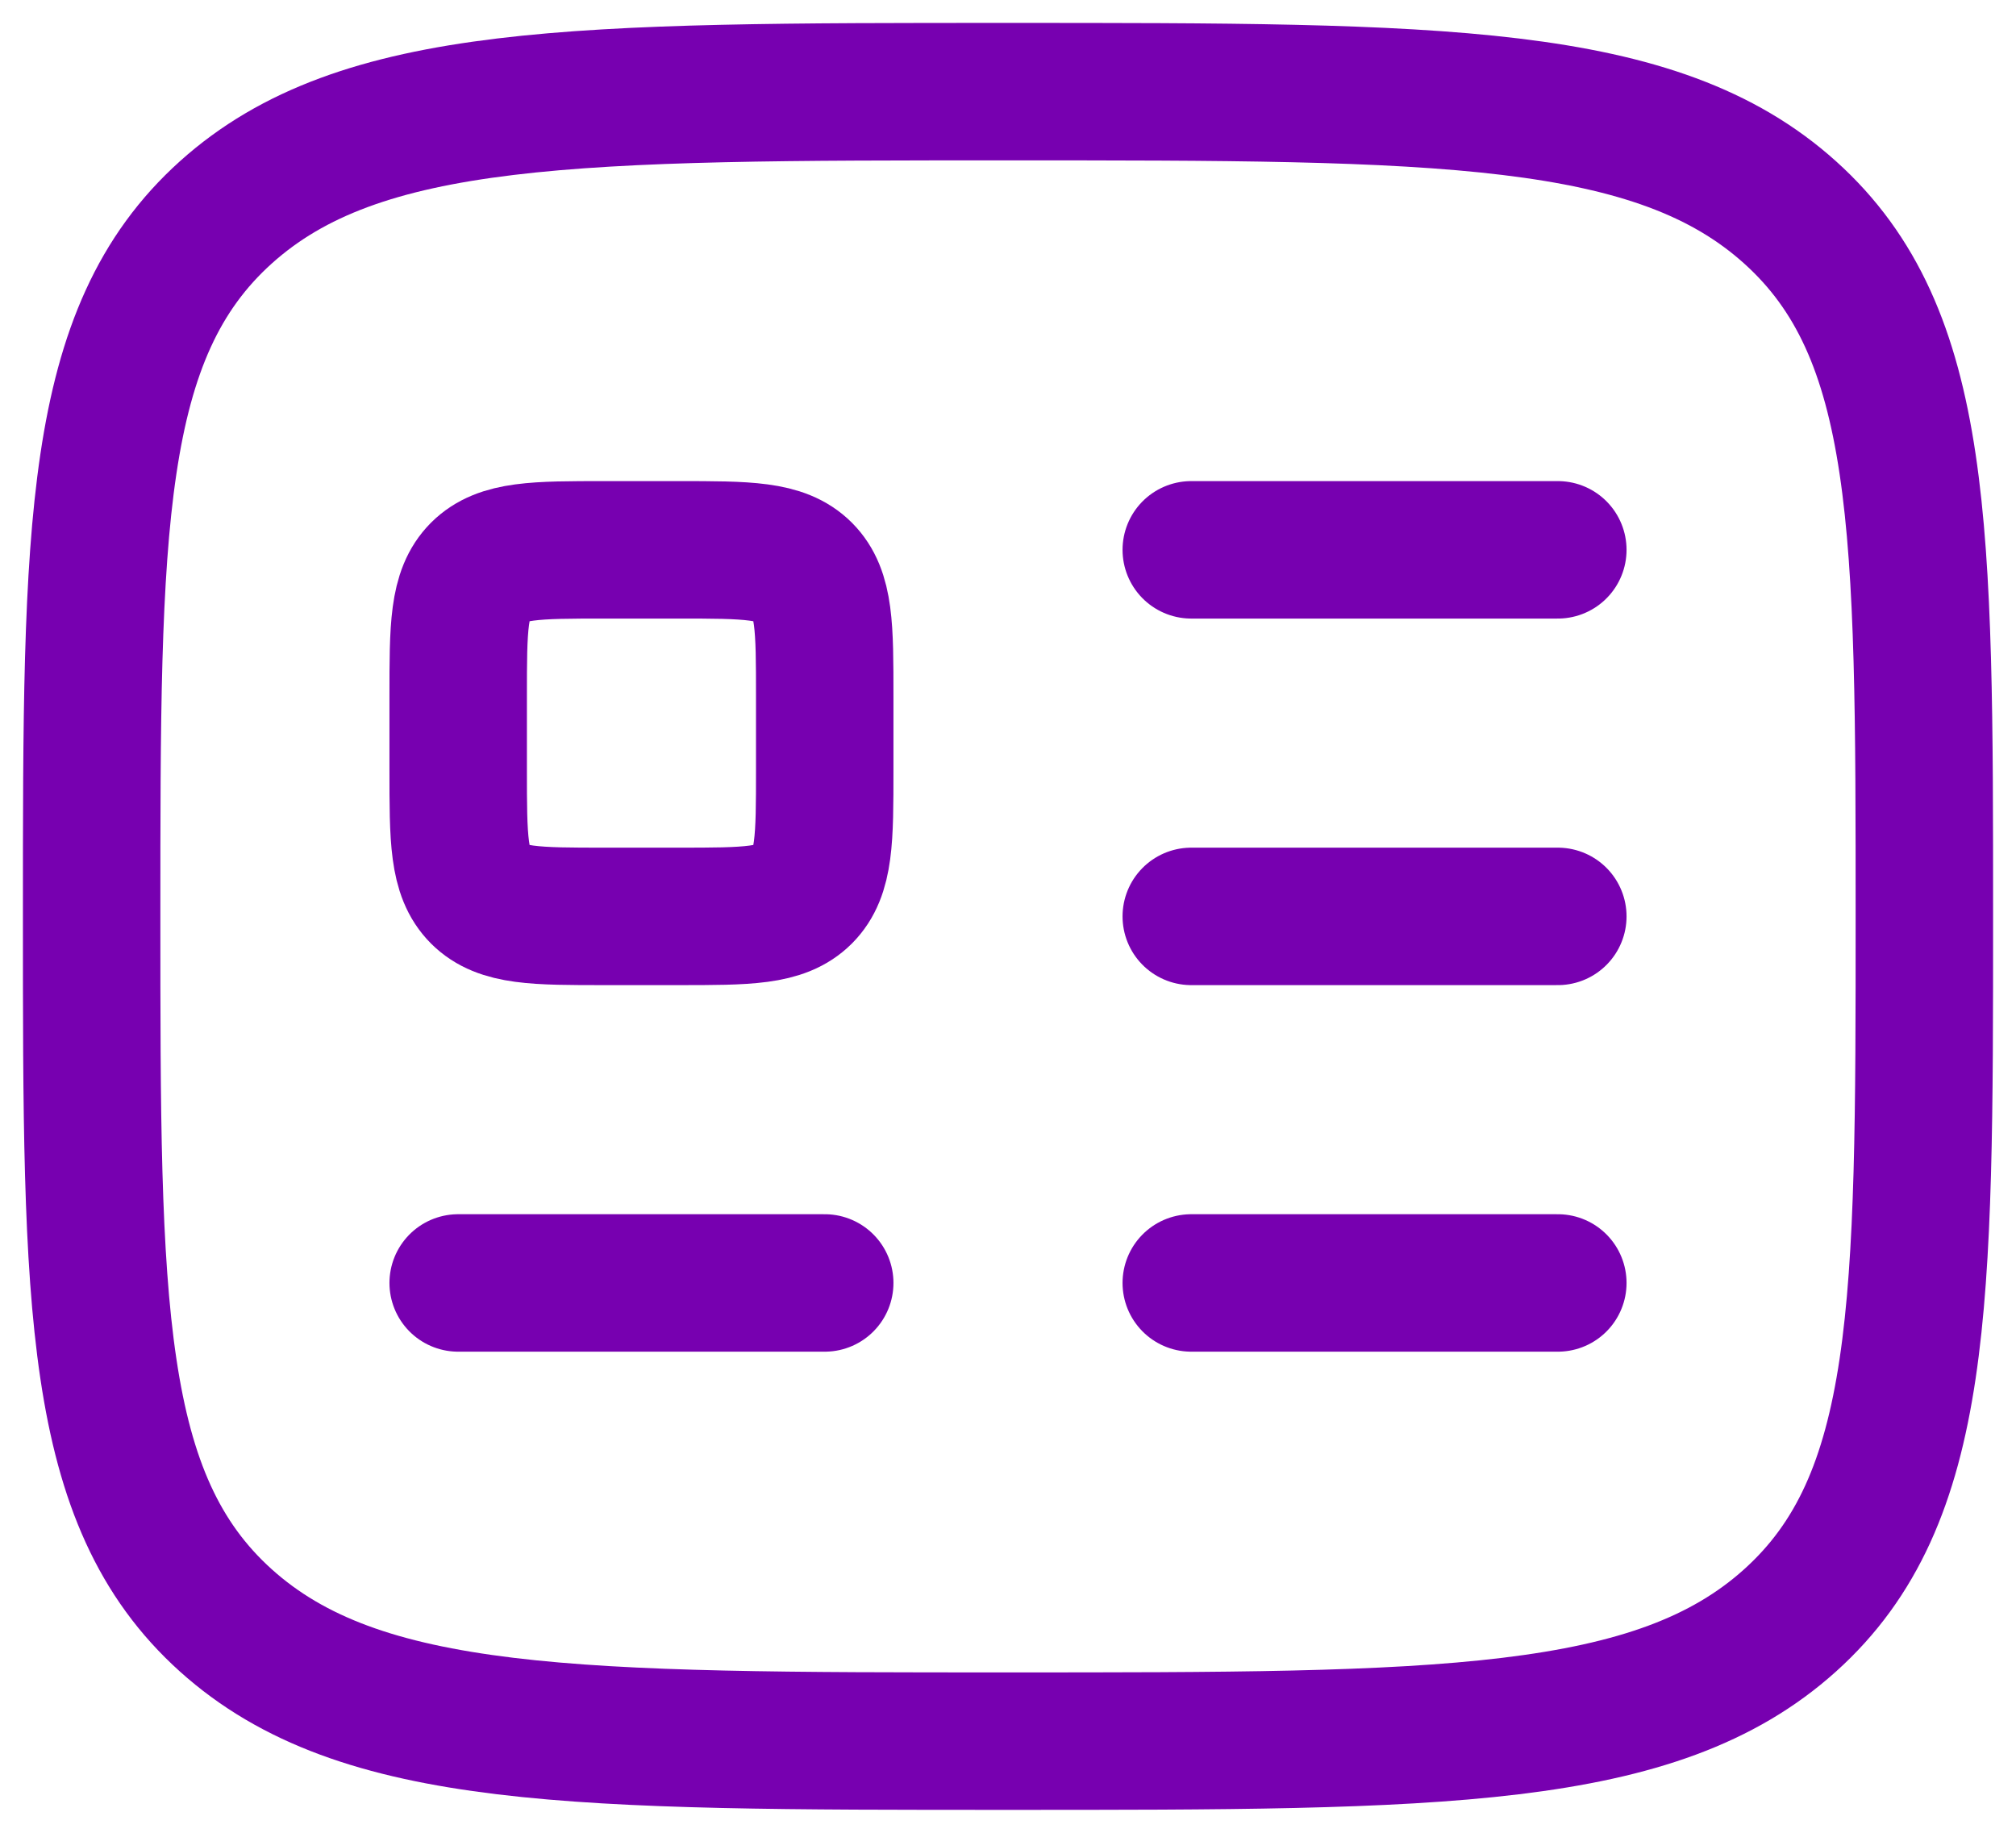 <svg width="22" height="20" viewBox="0 0 22 20" fill="none" xmlns="http://www.w3.org/2000/svg">
    <path
        d="M1 10C1 5.757 1 3.636 2.464 2.318C3.929 1 6.286 1 11 1C15.714 1 18.071 1 19.535 2.318C21 3.636 21 5.757 21 10C21 14.243 21 16.364 19.535 17.682C18.071 19 15.714 19 11 19C6.286 19 3.929 19 2.464 17.682C1 16.364 1 14.243 1 10Z"
        stroke="#7700B0" stroke-width="1.5" stroke-linecap="round" stroke-linejoin="round" />
    <path
        d="M7.4 6H6.6C5.846 6 5.469 6 5.234 6.234C5 6.469 5 6.846 5 7.6V8.4C5 9.154 5 9.531 5.234 9.766C5.469 10 5.846 10 6.6 10H7.4C8.154 10 8.531 10 8.766 9.766C9 9.531 9 9.154 9 8.4V7.6C9 6.846 9 6.469 8.766 6.234C8.531 6 8.154 6 7.4 6Z"
        stroke="#7700B0" stroke-width="1.5" stroke-linejoin="round" />
    <path d="M5 14H9" stroke="#7700B0" stroke-width="1.5" stroke-linecap="round"
        stroke-linejoin="round" />
    <path d="M13 6H17" stroke="#7700B0" stroke-width="1.5" stroke-linecap="round"
        stroke-linejoin="round" />
    <path d="M13 10H17" stroke="#7700B0" stroke-width="1.5" stroke-linecap="round"
        stroke-linejoin="round" />
    <path d="M13 14H17" stroke="#7700B0" stroke-width="1.5" stroke-linecap="round"
        stroke-linejoin="round" />
</svg>
    